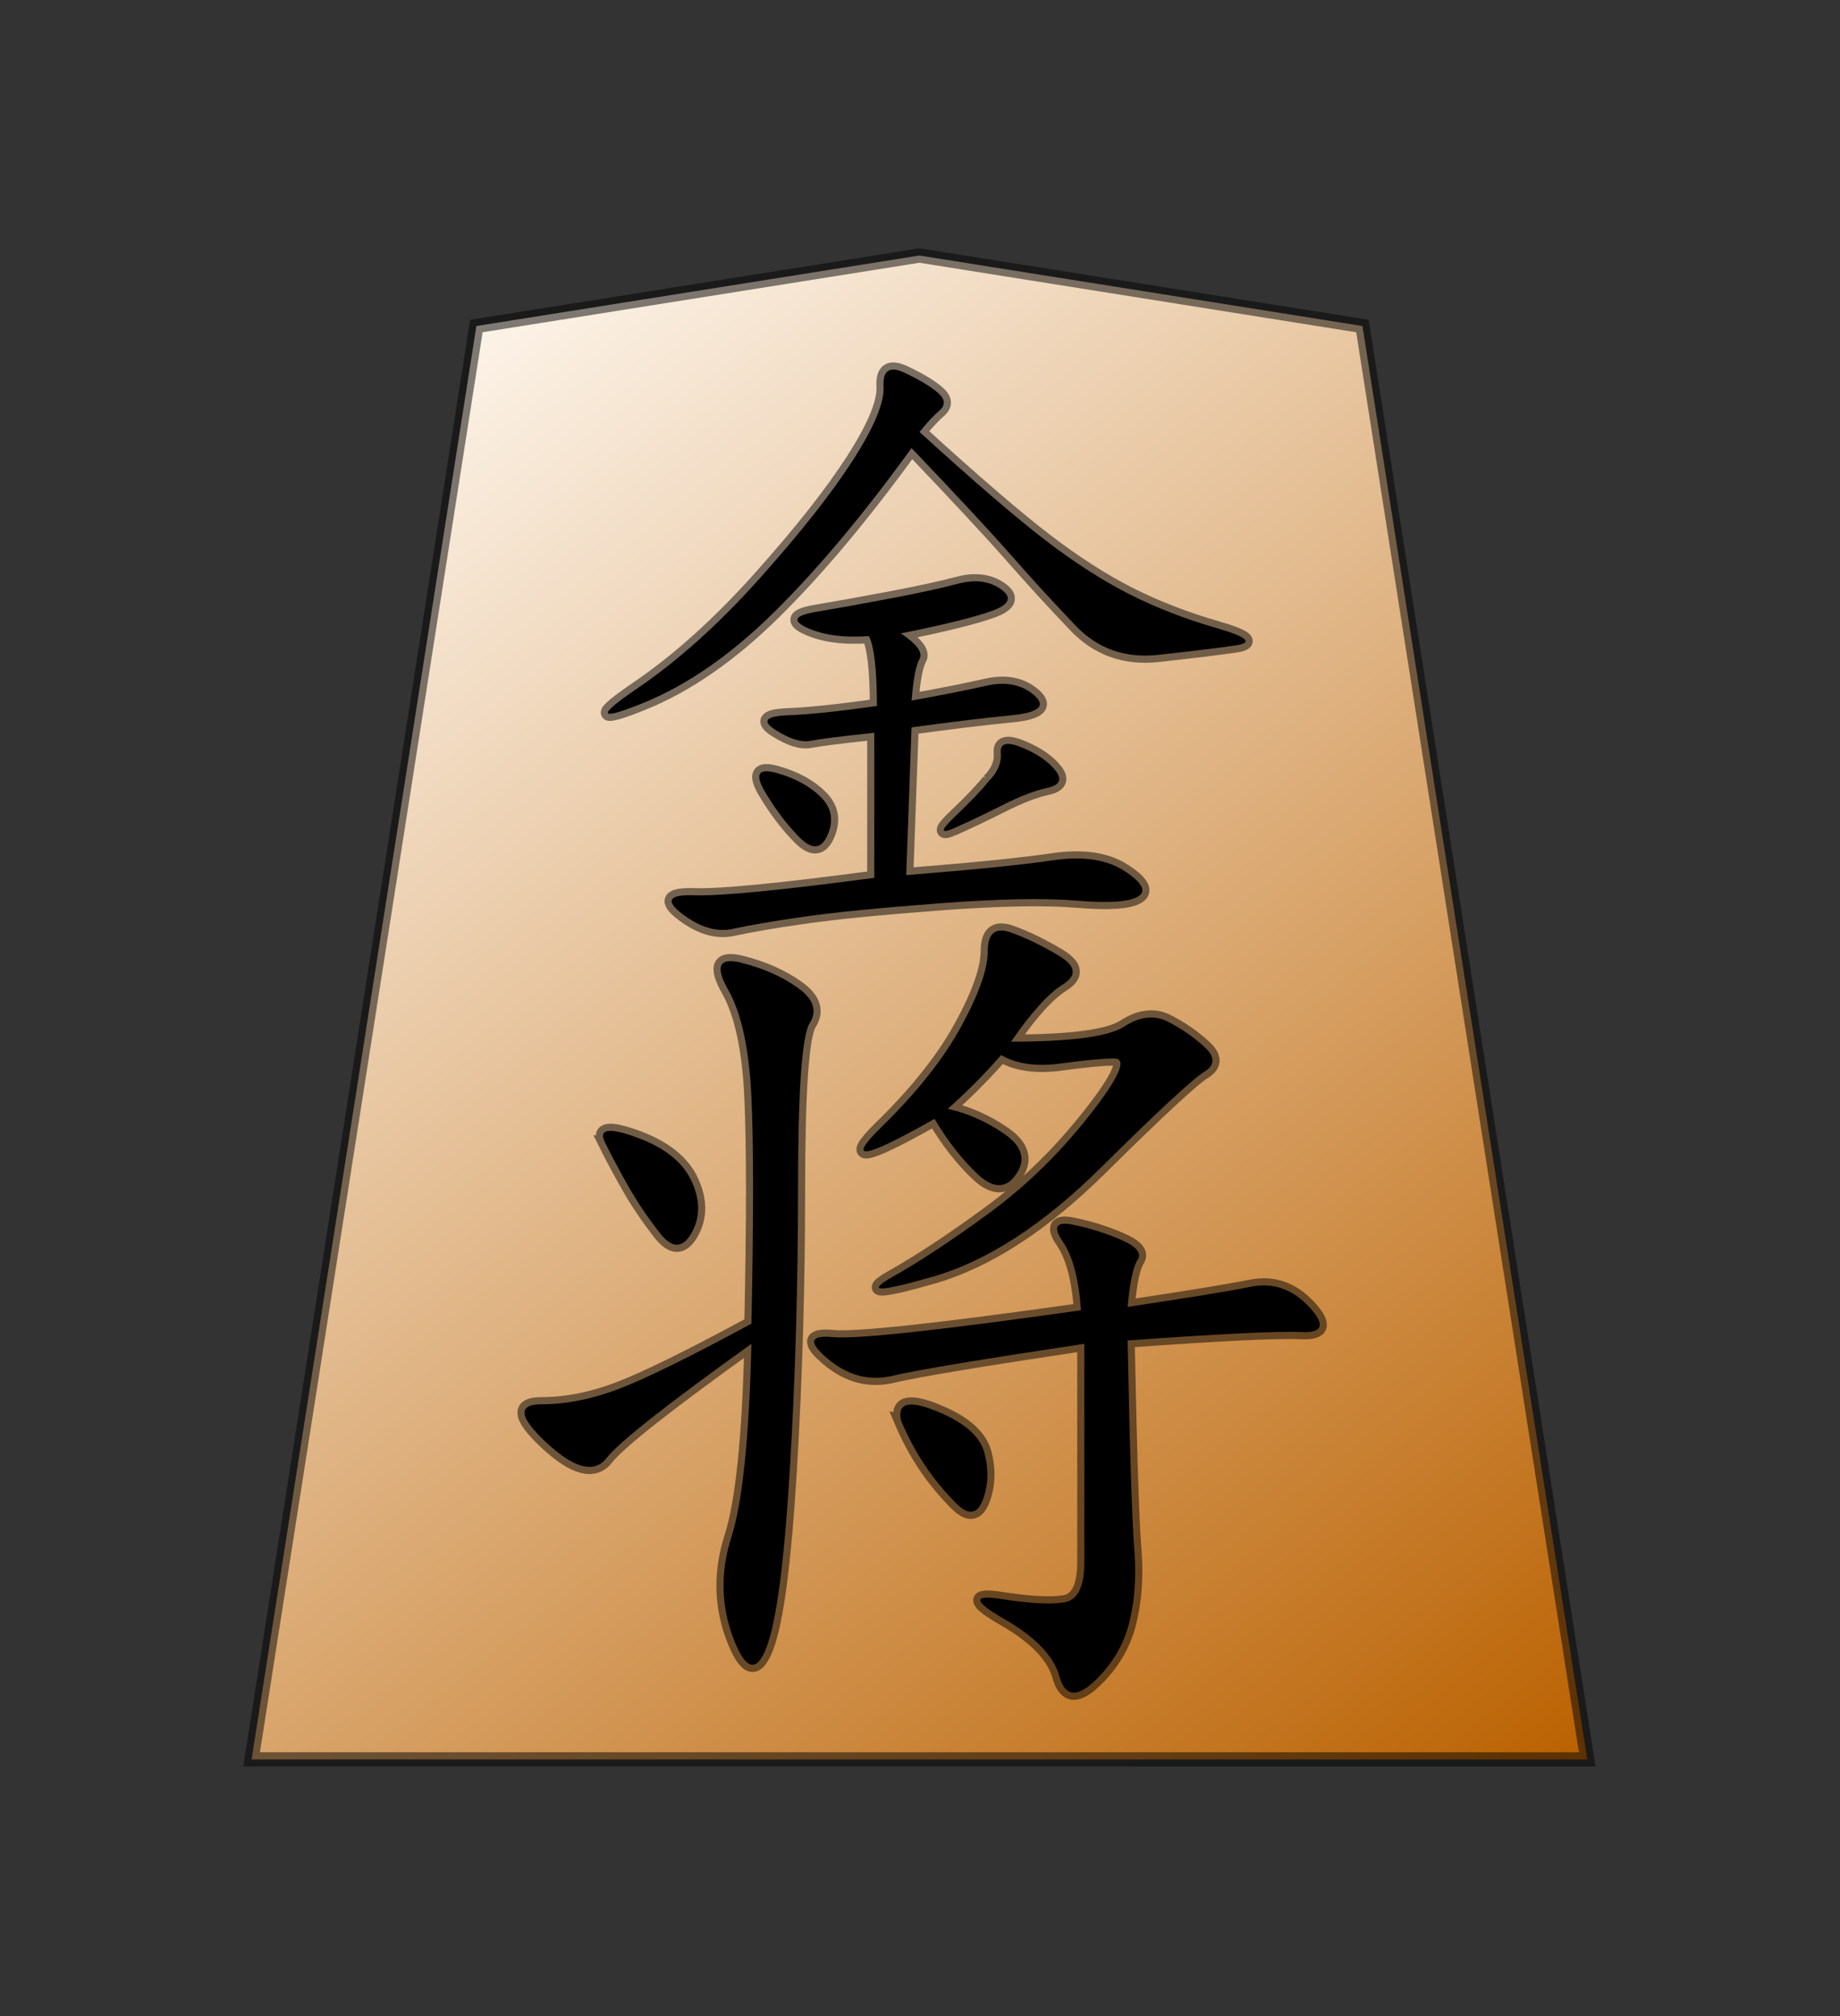 <?xml version="1.0" encoding="UTF-8" standalone="no"?>
<svg
   version="1.0"
   viewBox="0 0 35.35 38.72"
   id="svg2166"
   sodipodi:version="0.32"
   inkscape:version="1.3.2 (091e20e, 2023-11-25, custom)"
   sodipodi:docname="Kin.svg"
   inkscape:output_extension="org.inkscape.output.svg.inkscape"
   sodipodi:modified="true"
   xmlns:inkscape="http://www.inkscape.org/namespaces/inkscape"
   xmlns:sodipodi="http://sodipodi.sourceforge.net/DTD/sodipodi-0.dtd"
   xmlns:xlink="http://www.w3.org/1999/xlink"
   xmlns="http://www.w3.org/2000/svg"
   xmlns:svg="http://www.w3.org/2000/svg"
   xmlns:rdf="http://www.w3.org/1999/02/22-rdf-syntax-ns#"
   xmlns:cc="http://creativecommons.org/ns#"
   xmlns:dc="http://purl.org/dc/elements/1.1/">
  <rect x="0" y="0" width="35.35" height="38.72" fill="#333333" stroke="none"/>
  <sodipodi:namedview
     inkscape:window-height="745"
     inkscape:window-width="1292"
     inkscape:pageshadow="2"
     inkscape:pageopacity="0.0"
     guidetolerance="10.0"
     gridtolerance="10.0"
     objecttolerance="10.0"
     borderopacity="1.0"
     bordercolor="#666666"
     pagecolor="#ffffff"
     id="base"
     inkscape:zoom="14.178719"
     inkscape:cx="17.667323"
     inkscape:cy="19.360001"
     inkscape:window-x="-8"
     inkscape:window-y="-8"
     inkscape:current-layer="svg2166"
     inkscape:showpageshadow="0"
     inkscape:pagecheckerboard="1"
     inkscape:deskcolor="#d1d1d1"
     inkscape:window-maximized="1" />
  <defs
     id="defs2168">
    <linearGradient
       id="linearGradient10936">
      <stop
         style="stop-color:#fcf3e8;stop-opacity:1"
         offset="0"
         id="stop10938" />
      <stop
         style="stop-color:#ba6100;stop-opacity:1"
         offset="1"
         id="stop10940" />
    </linearGradient>
    <linearGradient
       x1="17.523"
       y1="5.979"
       x2="101.693"
       y2="113.386"
       id="linearGradient10942"
       xlink:href="#linearGradient10936"
       gradientUnits="userSpaceOnUse"
       gradientTransform="translate(3.189)" />
    <linearGradient
       x1="17.523"
       y1="5.979"
       x2="101.693"
       y2="113.386"
       id="linearGradient12957"
       xlink:href="#linearGradient10936"
       gradientUnits="userSpaceOnUse"
       gradientTransform="translate(3.189)" />
    <linearGradient
       x1="17.523"
       y1="5.979"
       x2="101.693"
       y2="113.386"
       id="linearGradient2173"
       xlink:href="#linearGradient10936"
       gradientUnits="userSpaceOnUse"
       gradientTransform="matrix(0.93,0,0,0.938,6.749,12.989)" />
  </defs>
  <g
     id="layer1"
     transform="matrix(0.274,0,0,0.274,2.858,1.221)">
    <g
       id="g2195">
      <path
         d="M 7.21,118.856 H 100.861 L 85.1,18.394 54.035,13.453 22.971,18.394 Z"
         style="fill:url(#linearGradient2173);fill-opacity:1;fill-rule:evenodd;stroke:#000000;stroke-width:1;stroke-linecap:butt;stroke-linejoin:miter;stroke-miterlimit:4;stroke-dasharray:none;stroke-opacity:0.498"
         id="path9965" />
      <path
         d="m 42.426,89.372 c -5.938,4.219 -9.336,6.875 -10.195,7.969 -0.859,1.094 -2.266,0.742 -4.219,-1.055 -1.953,-1.797 -2.07,-2.695 -0.352,-2.695 1.719,1.6e-5 3.516,-0.352 5.391,-1.055 1.875,-0.703 5,-2.227 9.375,-4.57 0.156,-7.187 0.156,-12.461 0,-15.82 -0.156,-3.359 -0.703,-5.859 -1.641,-7.5 -0.938,-1.641 -0.625,-2.266 0.938,-1.875 1.562,0.391 2.891,0.977 3.984,1.758 1.094,0.781 1.367,1.602 0.82,2.461 -0.547,0.859 -0.82,4.727 -0.82,11.602 -2.2e-5,6.719 -0.195,13.281 -0.586,19.688 -0.391,6.406 -0.938,10.508 -1.641,12.305 -0.703,1.797 -1.484,1.562 -2.344,-0.703 -0.859,-2.266 -0.898,-4.609 -0.117,-7.031 0.781,-2.422 1.25,-6.914 1.406,-13.477 z M 68.91,86.794 c 4.219,-0.625 7.109,-1.094 8.672,-1.406 1.562,-0.312 2.93,0.156 4.102,1.406 1.172,1.25 0.977,1.836 -0.586,1.758 -1.563,-0.078 -5.625,0.117 -12.188,0.586 0.156,7.813 0.312,12.656 0.469,14.531 0.156,1.875 0.039,3.594 -0.352,5.156 -0.391,1.562 -1.211,2.93 -2.461,4.102 -1.25,1.172 -2.07,1.055 -2.461,-0.352 -0.391,-1.406 -1.68,-2.734 -3.867,-3.984 -2.188,-1.25 -2.266,-1.719 -0.234,-1.406 2.031,0.312 3.516,0.391 4.453,0.234 0.937,-0.156 1.406,-1.094 1.406,-2.812 V 89.372 c -7.344,1.094 -11.836,1.836 -13.477,2.227 -1.641,0.391 -3.164,1.8e-5 -4.57,-1.172 -1.406,-1.172 -1.289,-1.68 0.352,-1.523 1.641,0.156 7.461,-0.469 17.461,-1.875 -0.156,-2.187 -0.586,-3.789 -1.289,-4.805 -0.703,-1.016 -0.469,-1.406 0.703,-1.172 1.172,0.234 2.305,0.586 3.398,1.055 1.094,0.469 1.484,0.938 1.172,1.406 -0.313,0.469 -0.547,1.563 -0.703,3.281 z M 56.254,72.965 c 1.406,0.313 2.734,0.898 3.984,1.758 1.25,0.859 1.523,1.797 0.82,2.812 -0.703,1.016 -1.602,1.016 -2.695,0 -1.094,-1.016 -2.109,-2.305 -3.047,-3.867 -5,2.813 -6.25,3.008 -3.75,0.586 2.5,-2.422 4.375,-4.766 5.625,-7.031 1.25,-2.266 1.875,-4.023 1.875,-5.273 -3.5e-5,-1.25 0.547,-1.68 1.641,-1.289 1.094,0.391 2.227,0.938 3.398,1.641 1.172,0.703 1.25,1.367 0.234,1.992 -1.016,0.625 -2.227,1.953 -3.633,3.984 4.219,4.1e-5 6.875,-0.352 7.969,-1.055 1.094,-0.703 2.109,-0.82 3.047,-0.352 0.937,0.469 1.797,1.055 2.578,1.758 0.781,0.703 0.781,1.289 0,1.758 -0.781,0.469 -3.203,2.695 -7.266,6.68 -4.063,3.984 -8.008,6.523 -11.836,7.617 -3.828,1.094 -4.766,1.094 -2.812,0 1.953,-1.094 4.219,-2.578 6.797,-4.453 2.578,-1.875 4.922,-4.141 7.031,-6.797 2.109,-2.656 2.695,-3.984 1.758,-3.984 -0.781,4e-5 -2.031,0.117 -3.75,0.352 -1.719,0.234 -3.125,0.039 -4.219,-0.586 -1.094,1.25 -2.344,2.5 -3.75,3.75 z m -24.141,2.344 c -0.469,-0.937 0.273,-1.055 2.227,-0.352 1.953,0.703 3.242,1.719 3.867,3.047 0.625,1.328 0.625,2.539 0,3.633 -0.625,1.094 -1.367,1.094 -2.227,0 -0.859,-1.094 -1.602,-2.187 -2.227,-3.281 -0.625,-1.094 -1.172,-2.109 -1.641,-3.047 z m 20.859,19.453 c -0.313,-1.25 0.508,-1.484 2.461,-0.703 1.953,0.781 3.086,1.758 3.398,2.93 0.312,1.172 0.273,2.266 -0.117,3.281 -0.391,1.016 -1.016,1.094 -1.875,0.234 -0.859,-0.859 -1.602,-1.758 -2.227,-2.695 -0.625,-0.937 -1.172,-1.953 -1.641,-3.047 z"
         transform="scale(0.996,1.004)"
         style="font-style:normal;font-variant:normal;font-weight:normal;font-stretch:normal;font-size:60px;line-height:100%;font-family:KaiTi;text-align:center;writing-mode:lr-tb;text-anchor:middle;fill:#000000;fill-opacity:1;stroke:#000000;stroke-width:1;stroke-miterlimit:4;stroke-opacity:0.498"
         id="text11939" />
      <path
         d="m 52.949,39.778 c 1.125,0.75 1.562,1.344 1.312,1.781 -0.25,0.438 -0.438,1.406 -0.562,2.906 2.125,-0.375 3.875,-0.719 5.25,-1.031 1.375,-0.312 2.5,-0.094 3.375,0.656 0.875,0.75 0.344,1.219 -1.594,1.406 -1.938,0.188 -4.281,0.469 -7.031,0.844 l -0.375,10.312 c 4.75,-0.375 8.187,-0.719 10.312,-1.031 2.125,-0.312 3.812,-0.062 5.062,0.75 1.25,0.813 1.562,1.406 0.938,1.781 -0.625,0.375 -2.063,0.469 -4.312,0.281 -2.25,-0.187 -5.469,-0.125 -9.656,0.188 -4.188,0.312 -7.375,0.625 -9.562,0.938 -2.188,0.312 -3.844,0.594 -4.969,0.844 -1.125,0.25 -2.313,-0.094 -3.562,-1.031 -1.25,-0.937 -0.969,-1.375 0.844,-1.312 1.812,0.062 6.031,-0.344 12.656,-1.219 v -10.125 c -2.375,0.25 -3.875,0.438 -4.5,0.562 -0.625,0.125 -1.438,-0.125 -2.438,-0.75 -1,-0.625 -0.719,-0.969 0.844,-1.031 1.562,-0.062 3.656,-0.281 6.281,-0.656 -2.2e-5,-2.5 -0.188,-4.125 -0.562,-4.875 -1.75,0.125 -3.188,-0.062 -4.312,-0.562 -1.125,-0.5 -0.938,-0.875 0.562,-1.125 1.5,-0.25 3.25,-0.562 5.25,-0.938 2,-0.375 3.594,-0.719 4.781,-1.031 1.187,-0.312 2.187,-0.187 3,0.375 0.812,0.563 0.625,1.063 -0.562,1.5 -1.188,0.438 -3.344,0.969 -6.469,1.594 z m 1.312,-14.062 c 3.875,3.5 6.844,6.031 8.906,7.594 2.062,1.563 4.031,2.813 5.906,3.75 1.875,0.938 3.906,1.719 6.094,2.344 2.187,0.625 2.625,1.031 1.312,1.219 -1.313,0.188 -3.125,0.406 -5.438,0.656 -2.313,0.25 -4.25,-0.437 -5.812,-2.062 -1.563,-1.625 -3.063,-3.25 -4.5,-4.875 -1.438,-1.625 -3.781,-4.125 -7.031,-7.5 -3.375,4.625 -6.594,8.438 -9.656,11.438 -3.063,3 -6.156,5.125 -9.281,6.375 -3.125,1.25 -3.25,0.906 -0.375,-1.031 2.875,-1.937 5.75,-4.5 8.625,-7.688 2.875,-3.187 5.062,-5.937 6.562,-8.25 1.5,-2.312 2.219,-4.031 2.156,-5.156 -0.063,-1.125 0.437,-1.437 1.5,-0.938 1.062,0.5 1.844,0.969 2.344,1.406 0.5,0.438 0.531,0.844 0.094,1.219 -0.438,0.375 -0.906,0.875 -1.406,1.5 z m 4.875,24.375 c 0.625,-0.625 0.906,-1.281 0.844,-1.969 -0.063,-0.687 0.437,-0.812 1.5,-0.375 1.062,0.438 1.844,0.969 2.344,1.594 0.5,0.625 0.312,1.031 -0.562,1.219 -0.875,0.188 -1.938,0.594 -3.188,1.219 -1.25,0.625 -2.375,1.156 -3.375,1.594 -1,0.438 -0.969,0.156 0.094,-0.844 1.062,-1 1.844,-1.812 2.344,-2.438 z m -15.75,0.75 c -0.75,-1.25 -0.469,-1.687 0.844,-1.312 1.312,0.375 2.344,0.938 3.094,1.688 0.75,0.75 0.906,1.625 0.469,2.625 -0.438,1 -1.094,1.063 -1.969,0.188 -0.875,-0.875 -1.688,-1.937 -2.438,-3.188 z"
         transform="scale(0.996,1.004)"
         style="font-style:normal;font-variant:normal;font-weight:normal;font-stretch:normal;font-size:48px;line-height:100%;font-family:KaiTi;text-align:center;writing-mode:lr-tb;text-anchor:middle;fill:#000000;fill-opacity:1;stroke:#000000;stroke-width:1;stroke-miterlimit:4;stroke-opacity:0.498"
         id="text11929" />
    </g>
  </g>
</svg>
